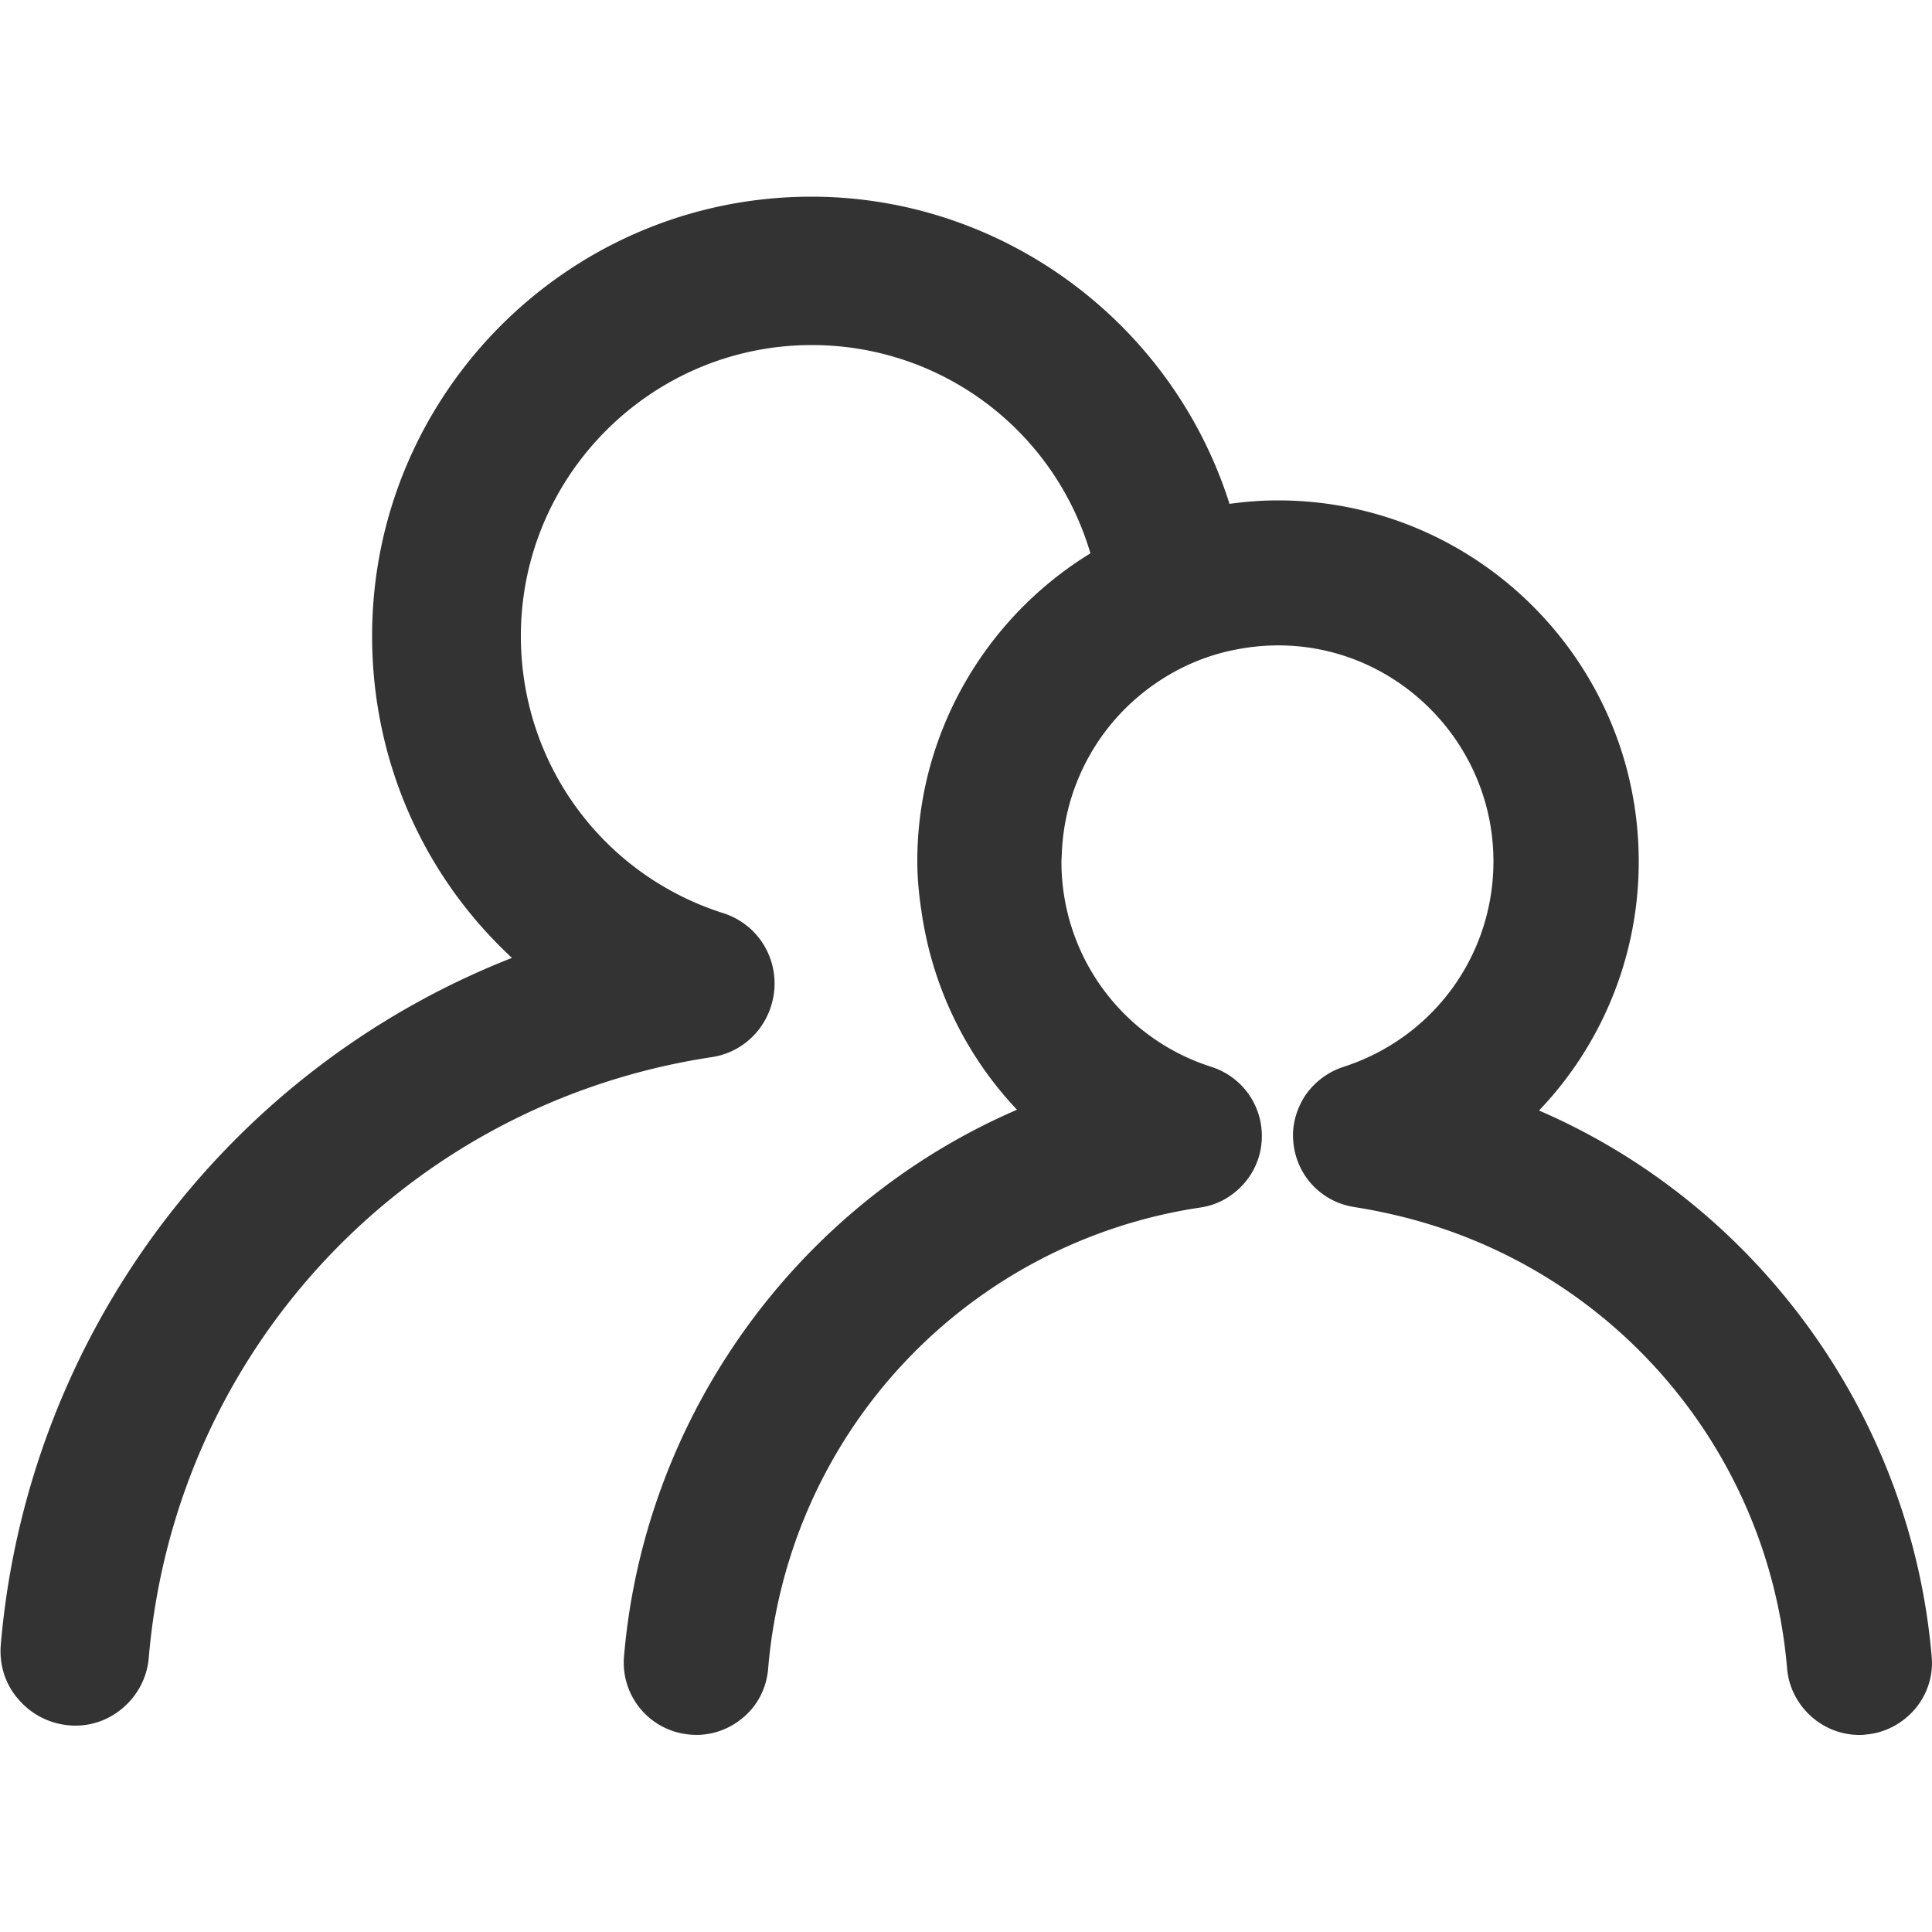 <?xml version="1.0" standalone="no"?><!DOCTYPE svg PUBLIC "-//W3C//DTD SVG 1.1//EN" "http://www.w3.org/Graphics/SVG/1.1/DTD/svg11.dtd"><svg class="icon" width="200px" height="200.00px" viewBox="0 0 1024 1024" version="1.1" xmlns="http://www.w3.org/2000/svg"><path fill="#333333" d="M815.718 588.595a190.73 190.73 0 0 0 52.838-132.096c0-105.472-85.811-191.283-191.283-191.283-8.397 0-16.794 0.614-25.6 1.843-30.515-96.256-120.422-162.816-221.594-162.816-128.41 0-232.858 104.448-232.858 232.858 0 65.536 26.829 126.771 74.138 170.598C120.013 567.091 14.336 708.403 0.41 871.834c-0.819 10.445 2.253 20.685 9.216 28.672 6.758 7.987 16.179 12.902 26.624 13.926 10.445 1.024 20.685-2.253 28.672-9.011 7.987-6.758 13.107-16.384 13.926-26.829 13.926-162.816 136.602-293.683 298.189-318.259 18.227-2.662 31.744-17.408 33.382-35.84 1.434-18.227-9.626-35.021-27.238-40.55-64.102-20.48-107.11-79.462-107.11-146.842 0-84.992 69.222-154.214 154.214-154.214 68.608 0 128.41 45.056 147.661 110.387-56.73 34.816-91.75 96.666-91.75 163.021 0 9.011 0.819 18.432 2.662 29.696a192.389 192.389 0 0 0 50.176 102.195c-116.326 50.176-197.427 162.202-208.282 289.587a38.257 38.257 0 0 0 34.816 41.574c10.035 1.024 20.275-2.253 28.058-8.806 7.987-6.554 12.698-15.974 13.517-26.214a269.722 269.722 0 0 1 229.171-244.326c8.192-1.229 15.77-5.12 21.709-11.264 6.144-6.349 10.035-14.746 10.65-23.552 1.434-17.818-9.421-34.202-26.624-39.731a113.951 113.951 0 0 1-79.462-108.954l0.205-4.301c1.229-31.539 15.565-61.44 39.526-82.125 15.155-13.107 33.382-22.118 52.838-25.805 72.294-14.131 136.397 41.984 136.397 112.23 0 49.971-31.949 93.594-79.462 108.954-8.192 2.662-15.36 7.987-20.275 15.155-4.71 7.168-7.168 15.974-6.349 24.371 1.434 17.818 14.746 32.154 32.563 34.816 7.782 1.229 15.974 2.867 24.371 4.915 112.64 27.648 194.97 123.904 204.8 239.616 1.638 19.661 18.432 35.226 38.298 35.226 1.229 0 2.253 0 3.277-0.205 10.24-0.819 19.456-5.734 26.214-13.517 6.554-7.782 9.83-17.818 8.806-28.058-10.854-126.976-91.955-239.002-208.077-289.178z" /></svg>
